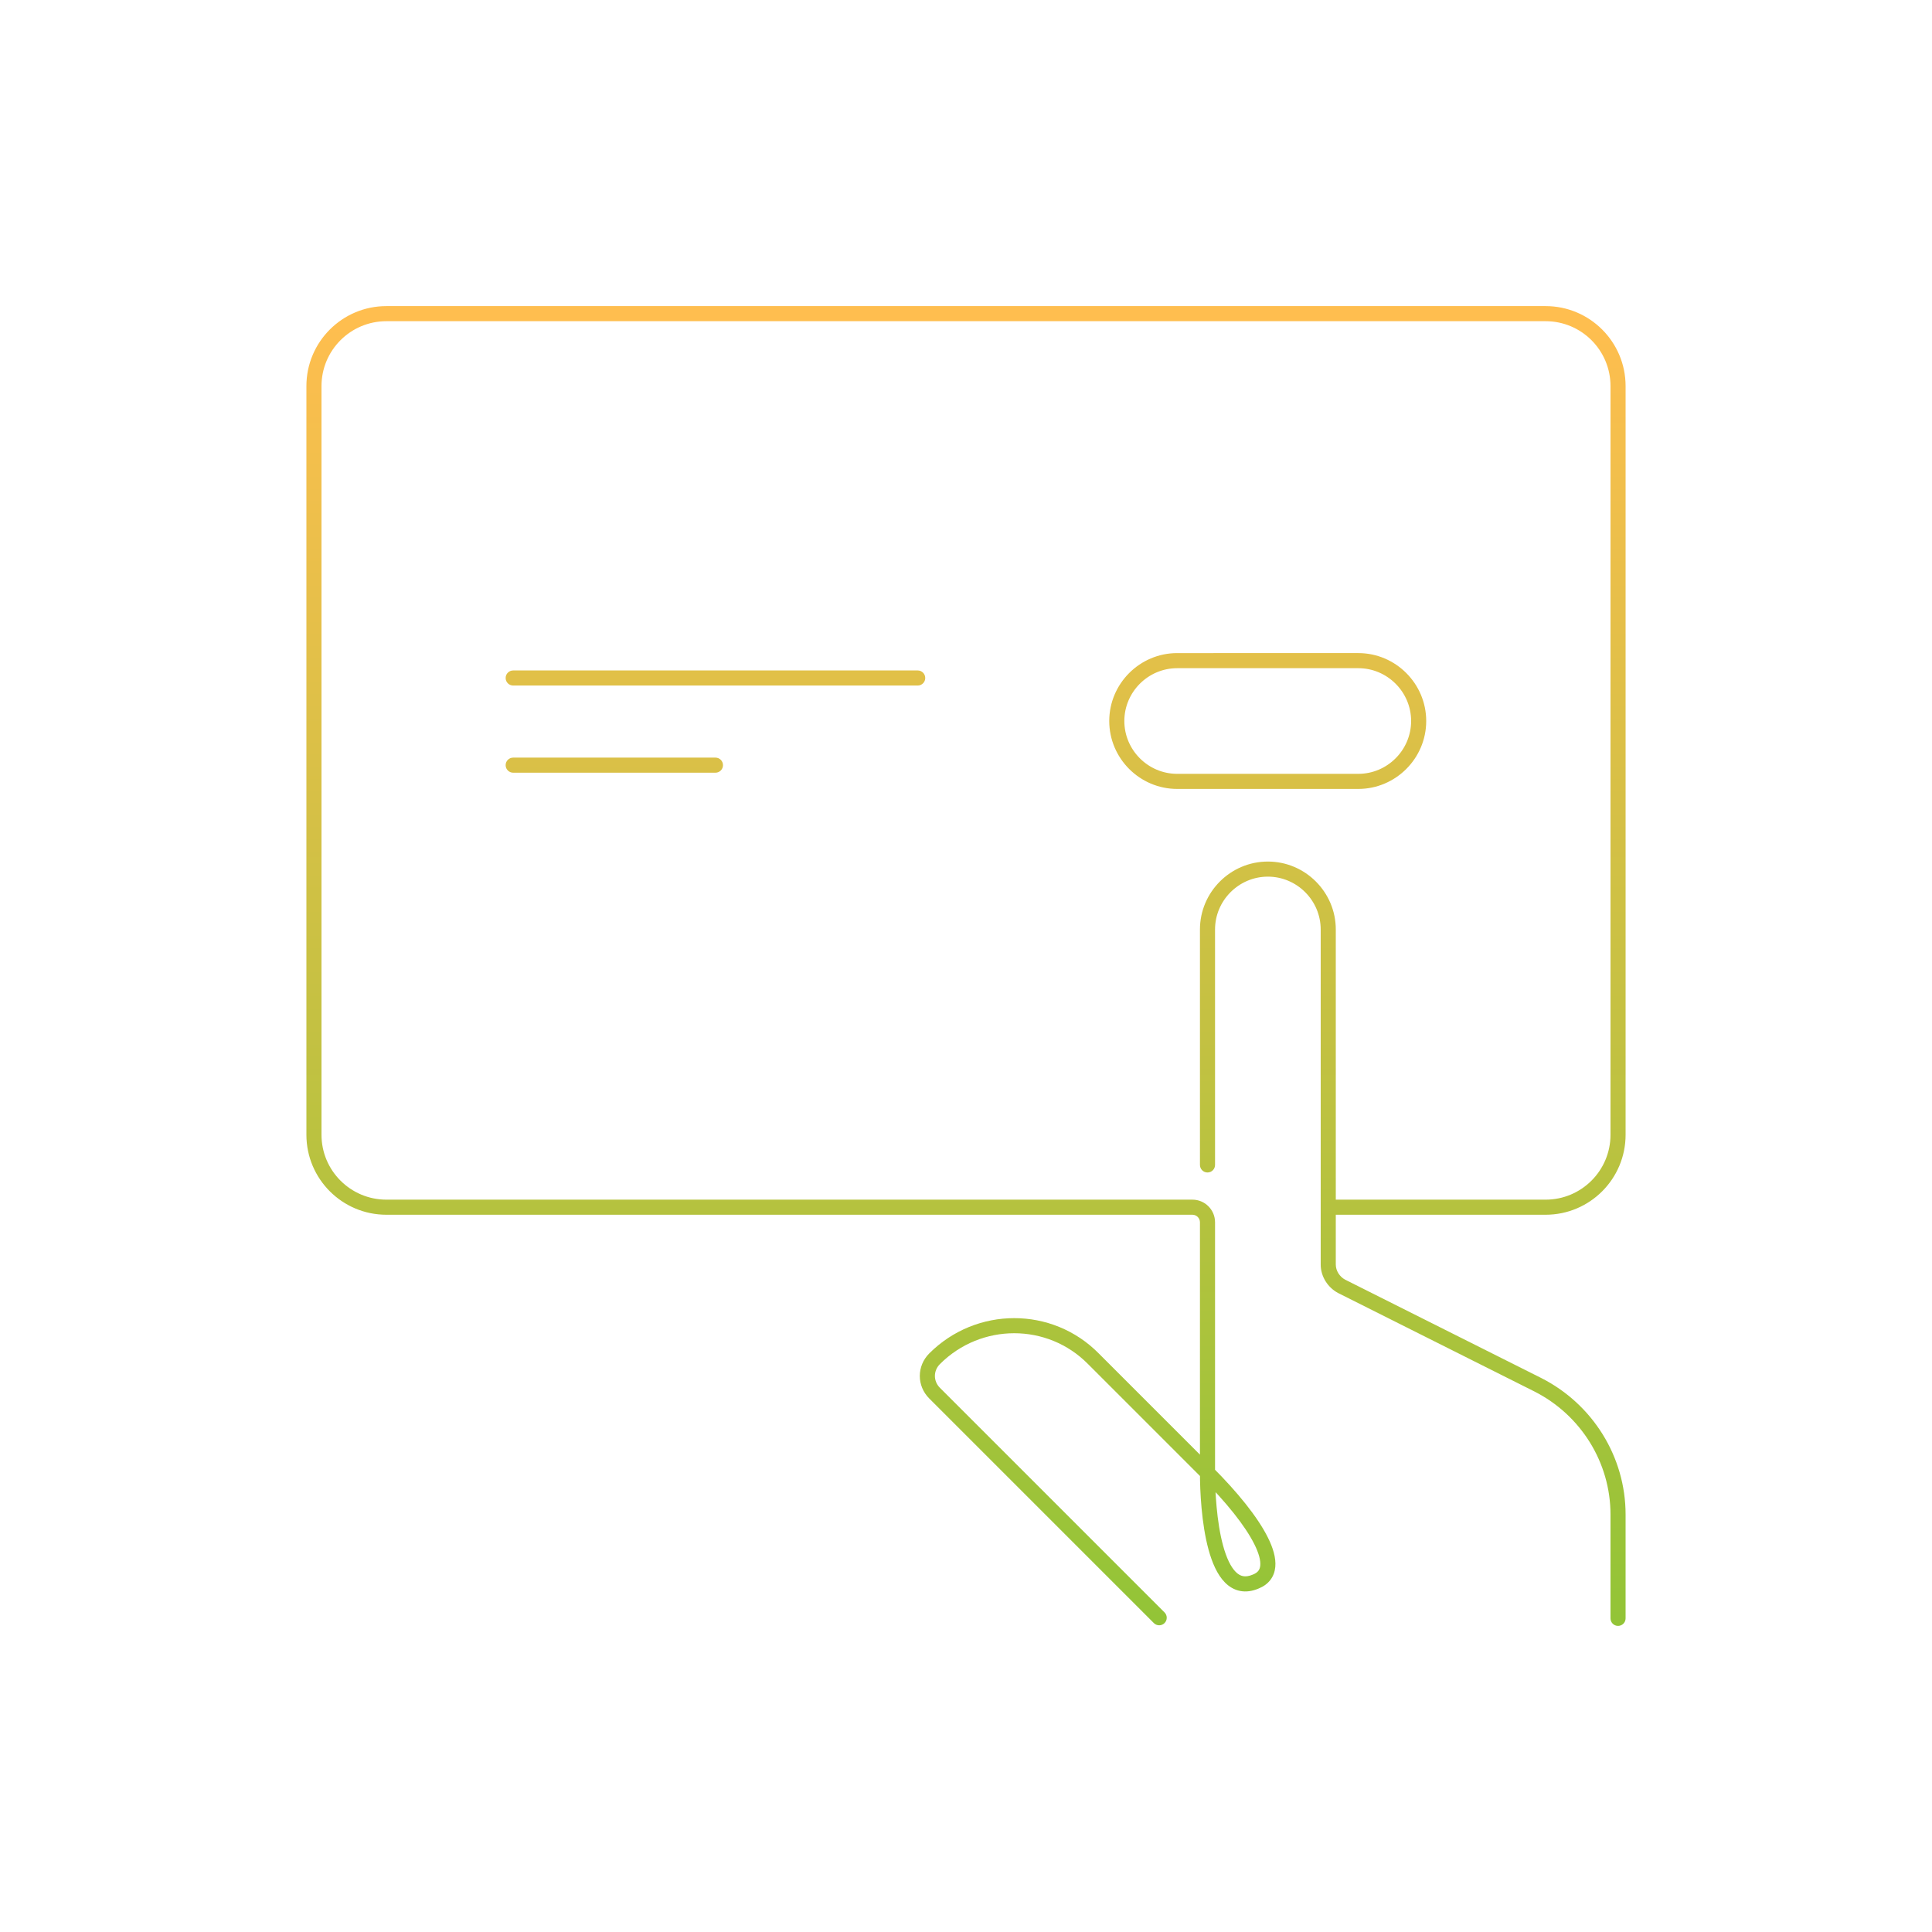 <svg width="320" height="320" viewBox="0 0 320 320" fill="none" xmlns="http://www.w3.org/2000/svg">
<path d="M219.999 209.45L218.749 209.45V209.45H219.999ZM222.199 213.05L221.607 214.151L221.623 214.16L221.639 214.168L222.199 213.05ZM254.699 229.35L255.264 228.235L255.26 228.233L254.699 229.35ZM266.749 268.05C266.749 268.741 267.309 269.3 267.999 269.3C268.69 269.3 269.249 268.741 269.249 268.05H266.749ZM199.999 153.95H198.749V153.95L199.999 153.95ZM219.999 153.95H218.749V153.95L219.999 153.95ZM191.115 268.834C191.603 269.322 192.395 269.322 192.883 268.834C193.371 268.346 193.371 267.555 192.883 267.067L191.115 268.834ZM154.799 230.75L153.915 231.634L154.799 230.75ZM181.099 225.05L180.209 225.928L180.215 225.934L181.099 225.05ZM198.75 192.95C198.75 193.64 199.31 194.2 200 194.2C200.69 194.2 201.25 193.64 201.25 192.95L198.75 192.95ZM207.999 261.95L207.535 260.79L207.521 260.796L207.507 260.802L207.999 261.95ZM64 199.95L64 198.7L64 199.95ZM52 187.95H53.25H52ZM268 187.95L269.25 187.95L268 187.95ZM256 199.95L256 201.2L256 199.95ZM256 51.95V53.2V51.95ZM268 63.949L266.75 63.949L268 63.949ZM64 51.95L64 53.2L64 51.95ZM52 63.95L53.25 63.95L52 63.95ZM200 202.45L201.25 202.45L200 202.45ZM197.5 199.95V201.2V199.95ZM224.976 109.422V108.172H224.976L224.976 109.422ZM224.976 129.422L224.976 130.672H224.976V129.422ZM194.976 109.423V110.673H194.976L194.976 109.423ZM194.976 129.422L194.976 128.172H194.976V129.422ZM85 111.047C84.31 111.047 83.75 111.607 83.75 112.297C83.75 112.987 84.31 113.547 85 113.547V111.047ZM152 113.547C152.69 113.547 153.25 112.987 153.25 112.297C153.25 111.607 152.69 111.047 152 111.047V113.547ZM85 125.484C84.31 125.484 83.75 126.044 83.75 126.734C83.75 127.425 84.31 127.984 85 127.984V125.484ZM118.5 127.984C119.19 127.984 119.75 127.425 119.75 126.734C119.75 126.044 119.19 125.484 118.5 125.484V127.984ZM218.749 209.45C218.749 211.442 219.93 213.248 221.607 214.151L222.792 211.95C221.868 211.452 221.249 210.459 221.249 209.45H218.749ZM221.639 214.168L254.139 230.468L255.26 228.233L222.76 211.933L221.639 214.168ZM266.749 250.85V268.05H269.249V250.85H266.749ZM201.249 153.95C201.249 149.141 205.19 145.2 209.999 145.2V142.7C203.809 142.7 198.749 147.76 198.749 153.95H201.249ZM209.999 145.2C214.809 145.2 218.749 149.141 218.749 153.95H221.249C221.249 147.76 216.19 142.7 209.999 142.7V145.2ZM192.883 267.067L155.683 229.867L153.915 231.634L191.115 268.834L192.883 267.067ZM155.683 229.867C154.571 228.755 154.571 227.046 155.683 225.934L153.915 224.167C151.827 226.255 151.827 229.546 153.915 231.634L155.683 229.867ZM155.683 225.934C162.498 219.119 173.502 219.128 180.209 225.928L181.989 224.173C174.296 216.373 161.7 216.382 153.915 224.167L155.683 225.934ZM180.215 225.934L199.115 244.834L200.883 243.067L181.983 224.167L180.215 225.934ZM199.115 244.834C203.085 248.804 206.222 252.691 207.756 255.759C208.532 257.311 208.816 258.493 208.739 259.301C208.703 259.68 208.591 259.957 208.427 260.171C208.261 260.387 207.991 260.608 207.535 260.79L208.463 263.111C209.258 262.793 209.925 262.326 210.411 261.691C210.9 261.053 211.154 260.314 211.228 259.537C211.37 258.033 210.842 256.34 209.992 254.641C208.277 251.21 204.913 247.097 200.883 243.067L199.115 244.834ZM207.507 260.802C206.814 261.099 206.288 261.135 205.883 261.057C205.478 260.979 205.08 260.763 204.68 260.363C203.838 259.522 203.127 258.002 202.58 255.997C201.5 252.035 201.249 246.919 201.249 243.95H198.749C198.749 246.982 198.999 252.366 200.168 256.654C200.746 258.774 201.597 260.816 202.912 262.131C203.59 262.809 204.419 263.321 205.408 263.512C206.398 263.703 207.435 263.552 208.492 263.099L207.507 260.802ZM221.249 209.451L221.25 199.951L218.75 199.95L218.749 209.45L221.249 209.451ZM201.25 192.95L201.249 153.95L198.749 153.95L198.75 192.95L201.25 192.95ZM201.249 243.95L201.25 202.45L198.75 202.45L198.749 243.95L201.249 243.95ZM254.135 230.466C261.822 234.357 266.749 242.23 266.749 250.85H269.249C269.249 241.271 263.776 232.544 255.264 228.235L254.135 230.466ZM218.749 153.95L218.75 199.95L221.25 199.95L221.249 153.95L218.749 153.95ZM256 50.7C192 50.7 128 50.7 64 50.7L64 53.2C128 53.2 192 53.2 256 53.2V50.7ZM269.25 187.95C269.25 146.616 269.252 105.282 269.25 63.949L266.75 63.949C266.752 105.283 266.75 146.616 266.75 187.95L269.25 187.95ZM220 201.2C232 201.2 244 201.2 256 201.2L256 198.7C244 198.7 232 198.7 220 198.7L220 201.2ZM64 201.2L197.5 201.2V198.7L64 198.7L64 201.2ZM50.75 63.95C50.75 105.283 50.75 146.617 50.75 187.95H53.25C53.25 146.617 53.25 105.283 53.25 63.95L50.75 63.95ZM64 198.7C58.063 198.7 53.25 193.887 53.25 187.95H50.75C50.75 195.268 56.682 201.2 64 201.2L64 198.7ZM266.75 187.95C266.75 193.887 261.937 198.7 256 198.7L256 201.2C263.318 201.2 269.25 195.268 269.25 187.95L266.75 187.95ZM256 53.2C261.937 53.2 266.75 58.012 266.75 63.949L269.25 63.949C269.249 56.631 263.317 50.7 256 50.7V53.2ZM64 50.7C56.682 50.7 50.75 56.632 50.75 63.95L53.25 63.95C53.25 58.013 58.063 53.2 64 53.2L64 50.7ZM201.25 202.45C201.25 200.379 199.571 198.7 197.5 198.7V201.2C198.19 201.2 198.75 201.759 198.75 202.45L201.25 202.45ZM224.976 110.672C229.786 110.672 233.726 114.612 233.726 119.422H236.226C236.226 113.232 231.166 108.172 224.976 108.172V110.672ZM233.726 119.422C233.726 124.232 229.786 128.172 224.976 128.172V130.672C231.166 130.672 236.226 125.612 236.226 119.422H233.726ZM194.976 110.673L224.976 110.672L224.976 108.172L194.976 108.173L194.976 110.673ZM224.976 128.172L194.976 128.172L194.976 130.672L224.976 130.672L224.976 128.172ZM194.976 108.173C188.785 108.173 183.726 113.232 183.726 119.423H186.226C186.226 114.613 190.166 110.673 194.976 110.673V108.173ZM183.726 119.423C183.726 125.613 188.785 130.672 194.976 130.672V128.172C190.166 128.172 186.226 124.232 186.226 119.423H183.726ZM85 113.547H152V111.047H85V113.547ZM85 127.984H118.5V125.484H85V127.984Z" fill="url(#paint0_linear_4_529)"/>
<defs>
<linearGradient id="paint0_linear_4_529" x1="160" y1="51.95" x2="160" y2="268.05" gradientUnits="userSpaceOnUse">
<stop stop-color="#FFBE4F"/>
<stop offset="1" stop-color="#93C437"/>
</linearGradient>
</defs>
</svg>
